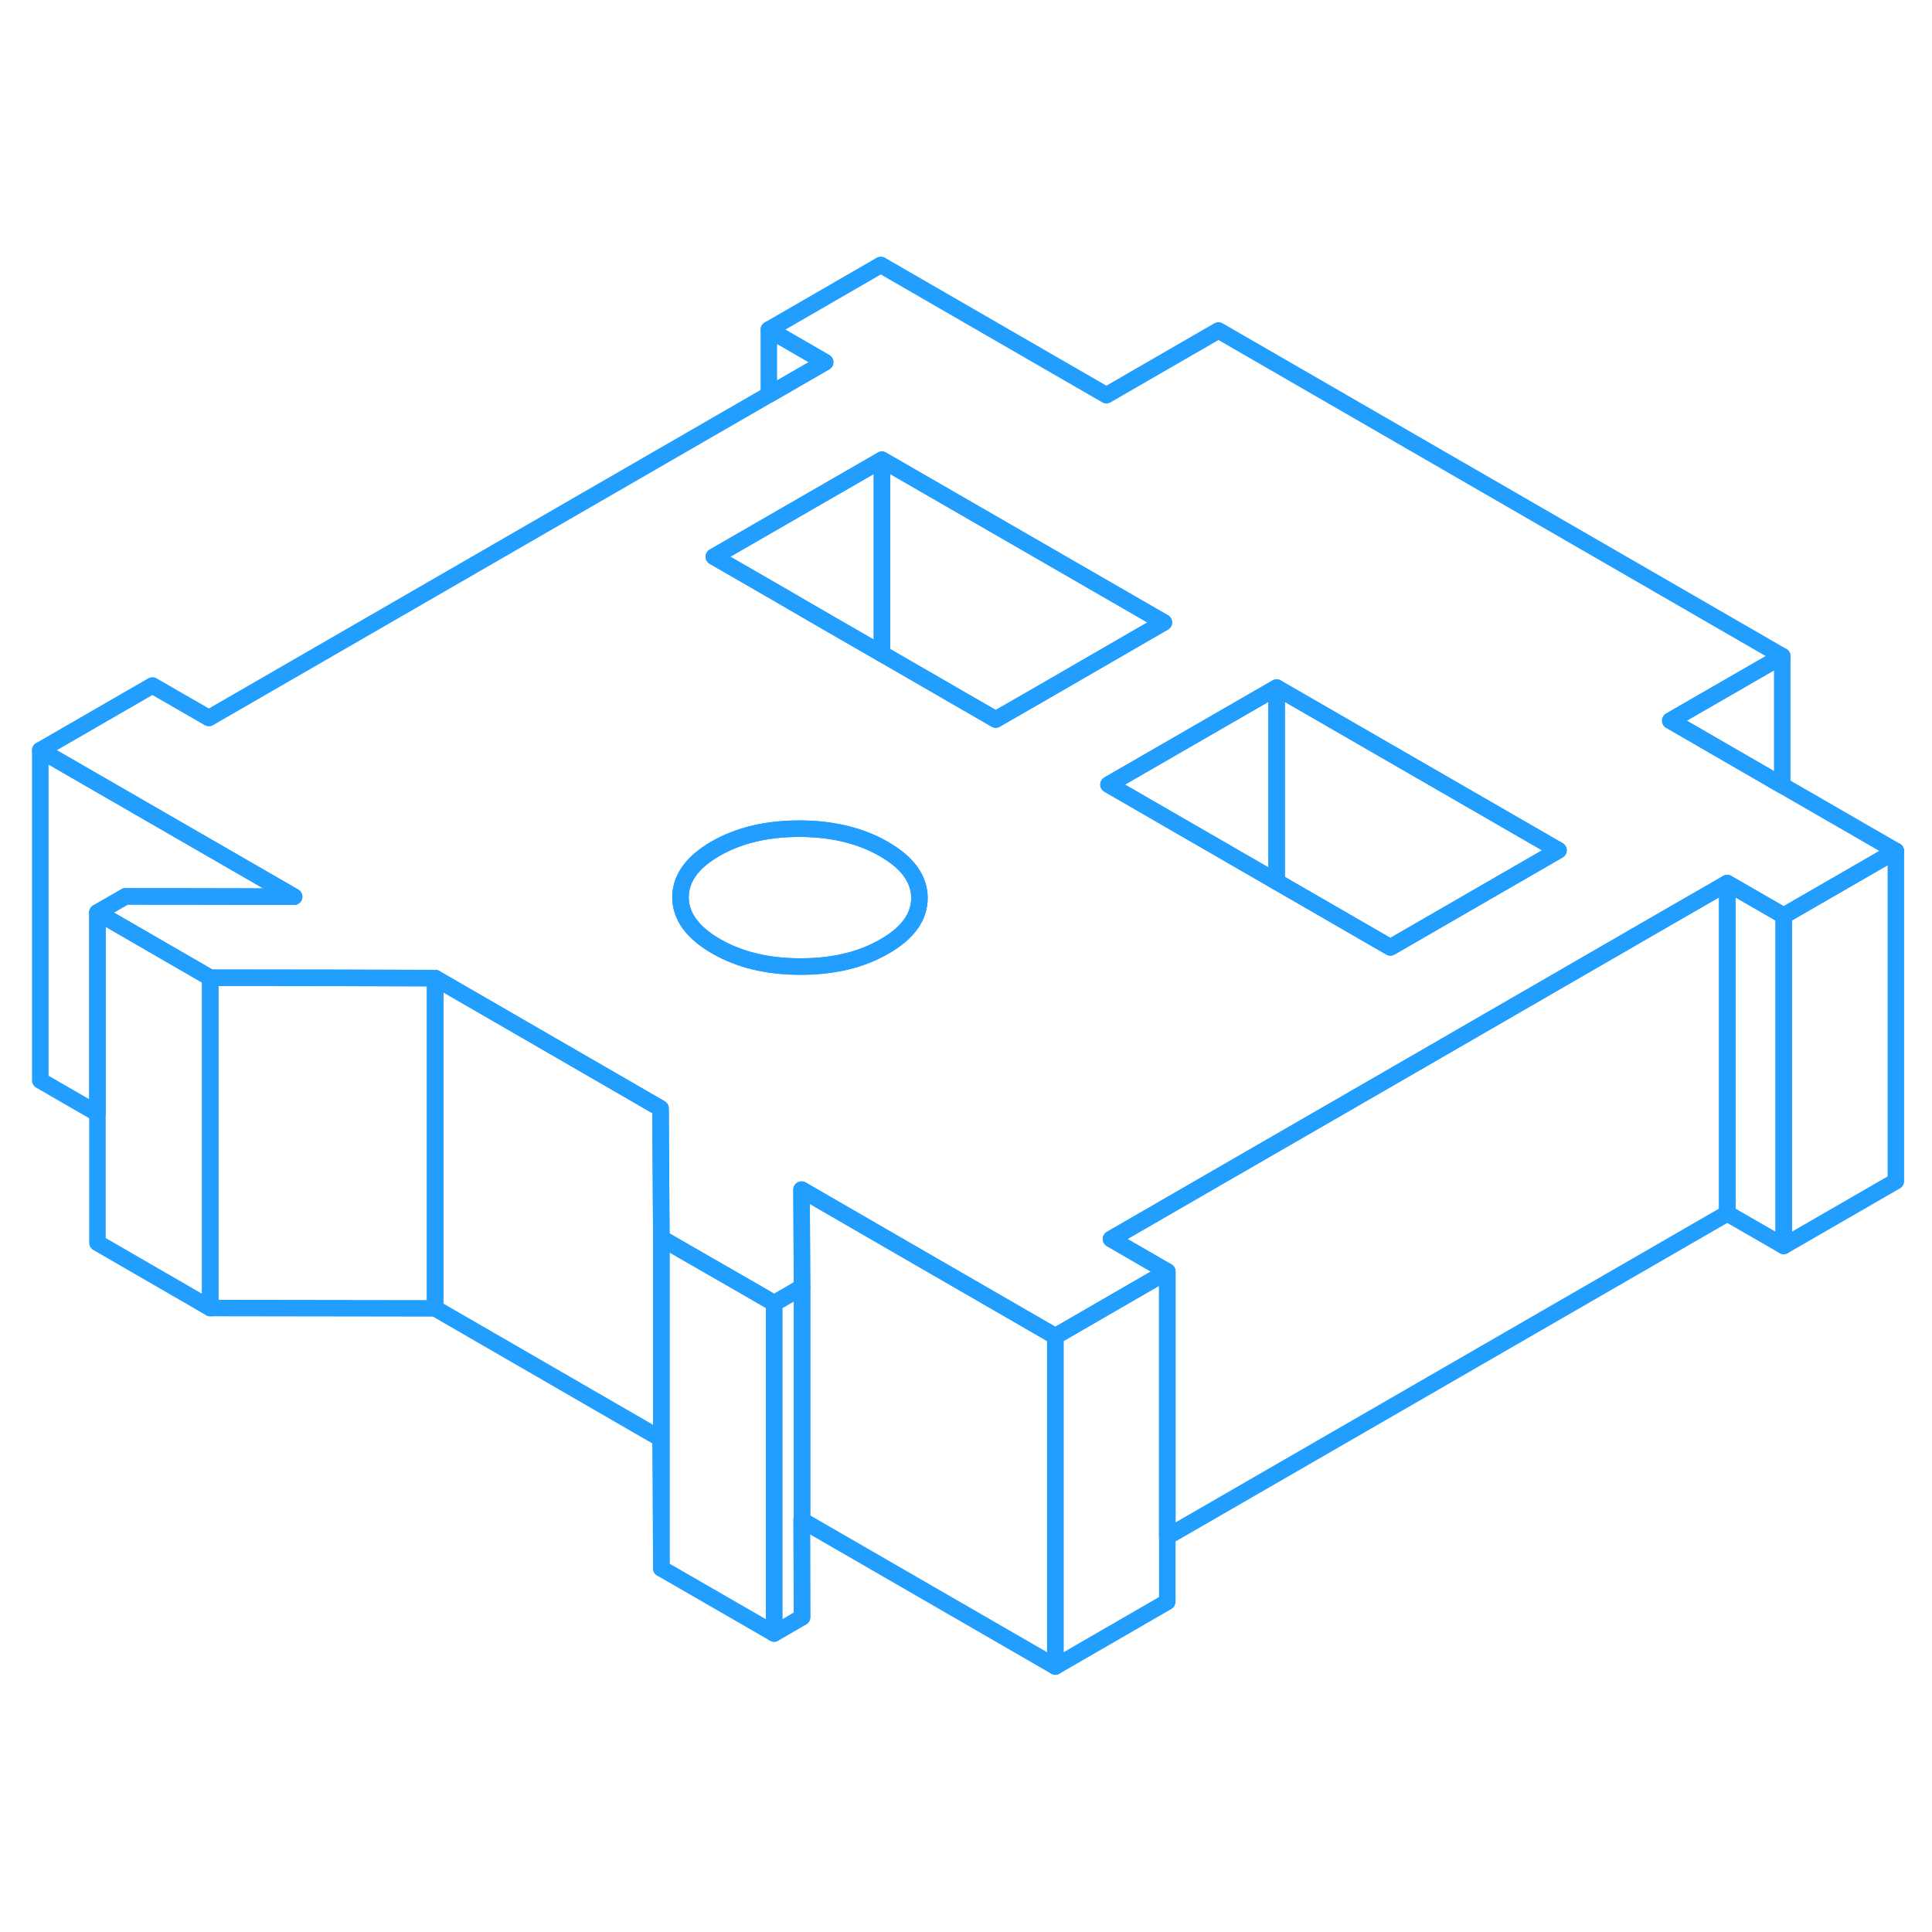 <svg viewBox="0 0 117 90" fill="none" xmlns="http://www.w3.org/2000/svg" height="48" width="48" stroke-width="1px" stroke-linecap="round" stroke-linejoin="round"><path d="M40.05 61.482V81.482L40.001 73.622L26.351 65.732V45.732L40.001 53.622L40.05 61.482Z" stroke="#229EFF" stroke-linejoin="round"/><path d="M104.6 39.982V59.982L70.69 79.562V63.502L67.281 61.532L73.721 57.812L83.891 51.942L100.85 42.142L104.6 39.982Z" stroke="#229EFF" stroke-linejoin="round"/><path d="M70.69 63.503V83.503L63.91 87.423V67.423L70.69 63.503Z" stroke="#229EFF" stroke-linejoin="round"/><path d="M17.811 40.803L7.6 40.783L5.901 41.763V53.933L2.44 51.933V31.933L17.811 40.803Z" stroke="#229EFF" stroke-linejoin="round"/><path d="M12.73 45.713V65.713L5.901 61.763V41.763L12.73 45.713Z" stroke="#229EFF" stroke-linejoin="round"/><path d="M114.811 38.032V58.032L108.021 61.952V41.952L114.811 38.032Z" stroke="#229EFF" stroke-linejoin="round"/><path d="M108.021 41.953V61.953L104.6 59.982V39.982L107.931 41.902L108.021 41.953Z" stroke="#229EFF" stroke-linejoin="round"/><path d="M107.931 34.063L101.151 30.143L107.931 26.233L73.79 6.513L67.001 10.433L53.34 2.543L46.56 6.463L49.971 8.433L46.56 10.403L12.65 29.983L9.23 28.013L2.44 31.933L17.811 40.803L7.6 40.783L5.901 41.763L12.73 45.713H20.03L26.351 45.733L40.001 53.623L40.05 61.483L41.781 62.483L45.641 64.703L46.88 65.423L47.611 65.003L48.57 64.443L48.541 58.543L55.2 62.393L63.91 67.423L70.69 63.503L67.281 61.533L73.721 57.813L83.891 51.943L100.85 42.143L104.6 39.983L107.931 41.903L108.021 41.953L114.811 38.033L107.931 34.063ZM53.57 43.813C52.83 44.243 52.001 44.563 51.1 44.763C50.291 44.943 49.41 45.033 48.471 45.033C46.48 45.033 44.781 44.623 43.361 43.803C41.931 42.973 41.22 41.993 41.21 40.843C41.21 39.703 41.91 38.723 43.32 37.903C44.74 37.083 46.441 36.683 48.42 36.683C48.721 36.683 49.02 36.693 49.3 36.713C50.92 36.823 52.331 37.223 53.541 37.923C54.961 38.743 55.67 39.723 55.681 40.873C55.681 42.023 54.98 43.003 53.57 43.813ZM63.34 28.323L60.3 30.073L53.41 26.093L50.3 24.303L46.56 22.133L43.23 20.213L46.56 18.293L53.41 14.343L70.481 24.193L63.34 28.323ZM94.02 38.203L84.2 43.873L77.311 39.893L67.13 34.013L76.96 28.343L77.311 28.143L94.38 37.993L94.02 38.203Z" stroke="#229EFF" stroke-linejoin="round"/><path d="M70.481 24.193L63.34 28.323L60.3 30.073L53.41 26.093V14.343L70.481 24.193Z" stroke="#229EFF" stroke-linejoin="round"/><path d="M94.38 37.993L94.02 38.203L84.2 43.873L77.311 39.893V28.143L94.38 37.993Z" stroke="#229EFF" stroke-linejoin="round"/><path d="M55.681 40.873C55.681 42.023 54.98 43.003 53.57 43.813C52.83 44.243 52.001 44.563 51.1 44.763C50.291 44.943 49.41 45.033 48.471 45.033C46.48 45.033 44.781 44.623 43.361 43.803C41.931 42.973 41.22 41.993 41.21 40.843C41.21 39.703 41.91 38.723 43.32 37.903C44.74 37.083 46.441 36.683 48.42 36.683C48.721 36.683 49.02 36.693 49.3 36.713C50.92 36.823 52.331 37.223 53.541 37.923C54.961 38.743 55.67 39.723 55.681 40.873Z" stroke="#229EFF" stroke-linejoin="round"/><path d="M46.88 65.423V85.423L40.05 81.483V61.483L41.781 62.483L45.641 64.703L46.88 65.423Z" stroke="#229EFF" stroke-linejoin="round"/><path d="M77.311 28.143V39.893L67.13 34.013L76.96 28.343L77.311 28.143Z" stroke="#229EFF" stroke-linejoin="round"/><path d="M107.931 26.233V34.063L101.151 30.143L107.931 26.233Z" stroke="#229EFF" stroke-linejoin="round"/><path d="M53.41 14.343V26.093L50.3 24.303L46.56 22.133L43.23 20.213L46.56 18.293L53.41 14.343Z" stroke="#229EFF" stroke-linejoin="round"/><path d="M49.971 8.433L46.56 10.403V6.463L49.971 8.433Z" stroke="#229EFF" stroke-linejoin="round"/><path d="M63.91 67.423V87.423L48.57 78.563V64.443L48.541 58.543L55.2 62.393L63.91 67.423Z" stroke="#229EFF" stroke-linejoin="round"/><path d="M48.57 84.442V78.562" stroke="#229EFF" stroke-linejoin="round"/><path d="M48.57 78.563L48.541 78.543L48.57 84.443L46.88 85.423V65.423L47.611 65.003L48.57 64.443V78.563Z" stroke="#229EFF" stroke-linejoin="round"/><path d="M26.351 45.733V65.733L12.73 65.713V45.713L20.03 45.723L26.351 45.733Z" stroke="#229EFF" stroke-linejoin="round"/></svg>